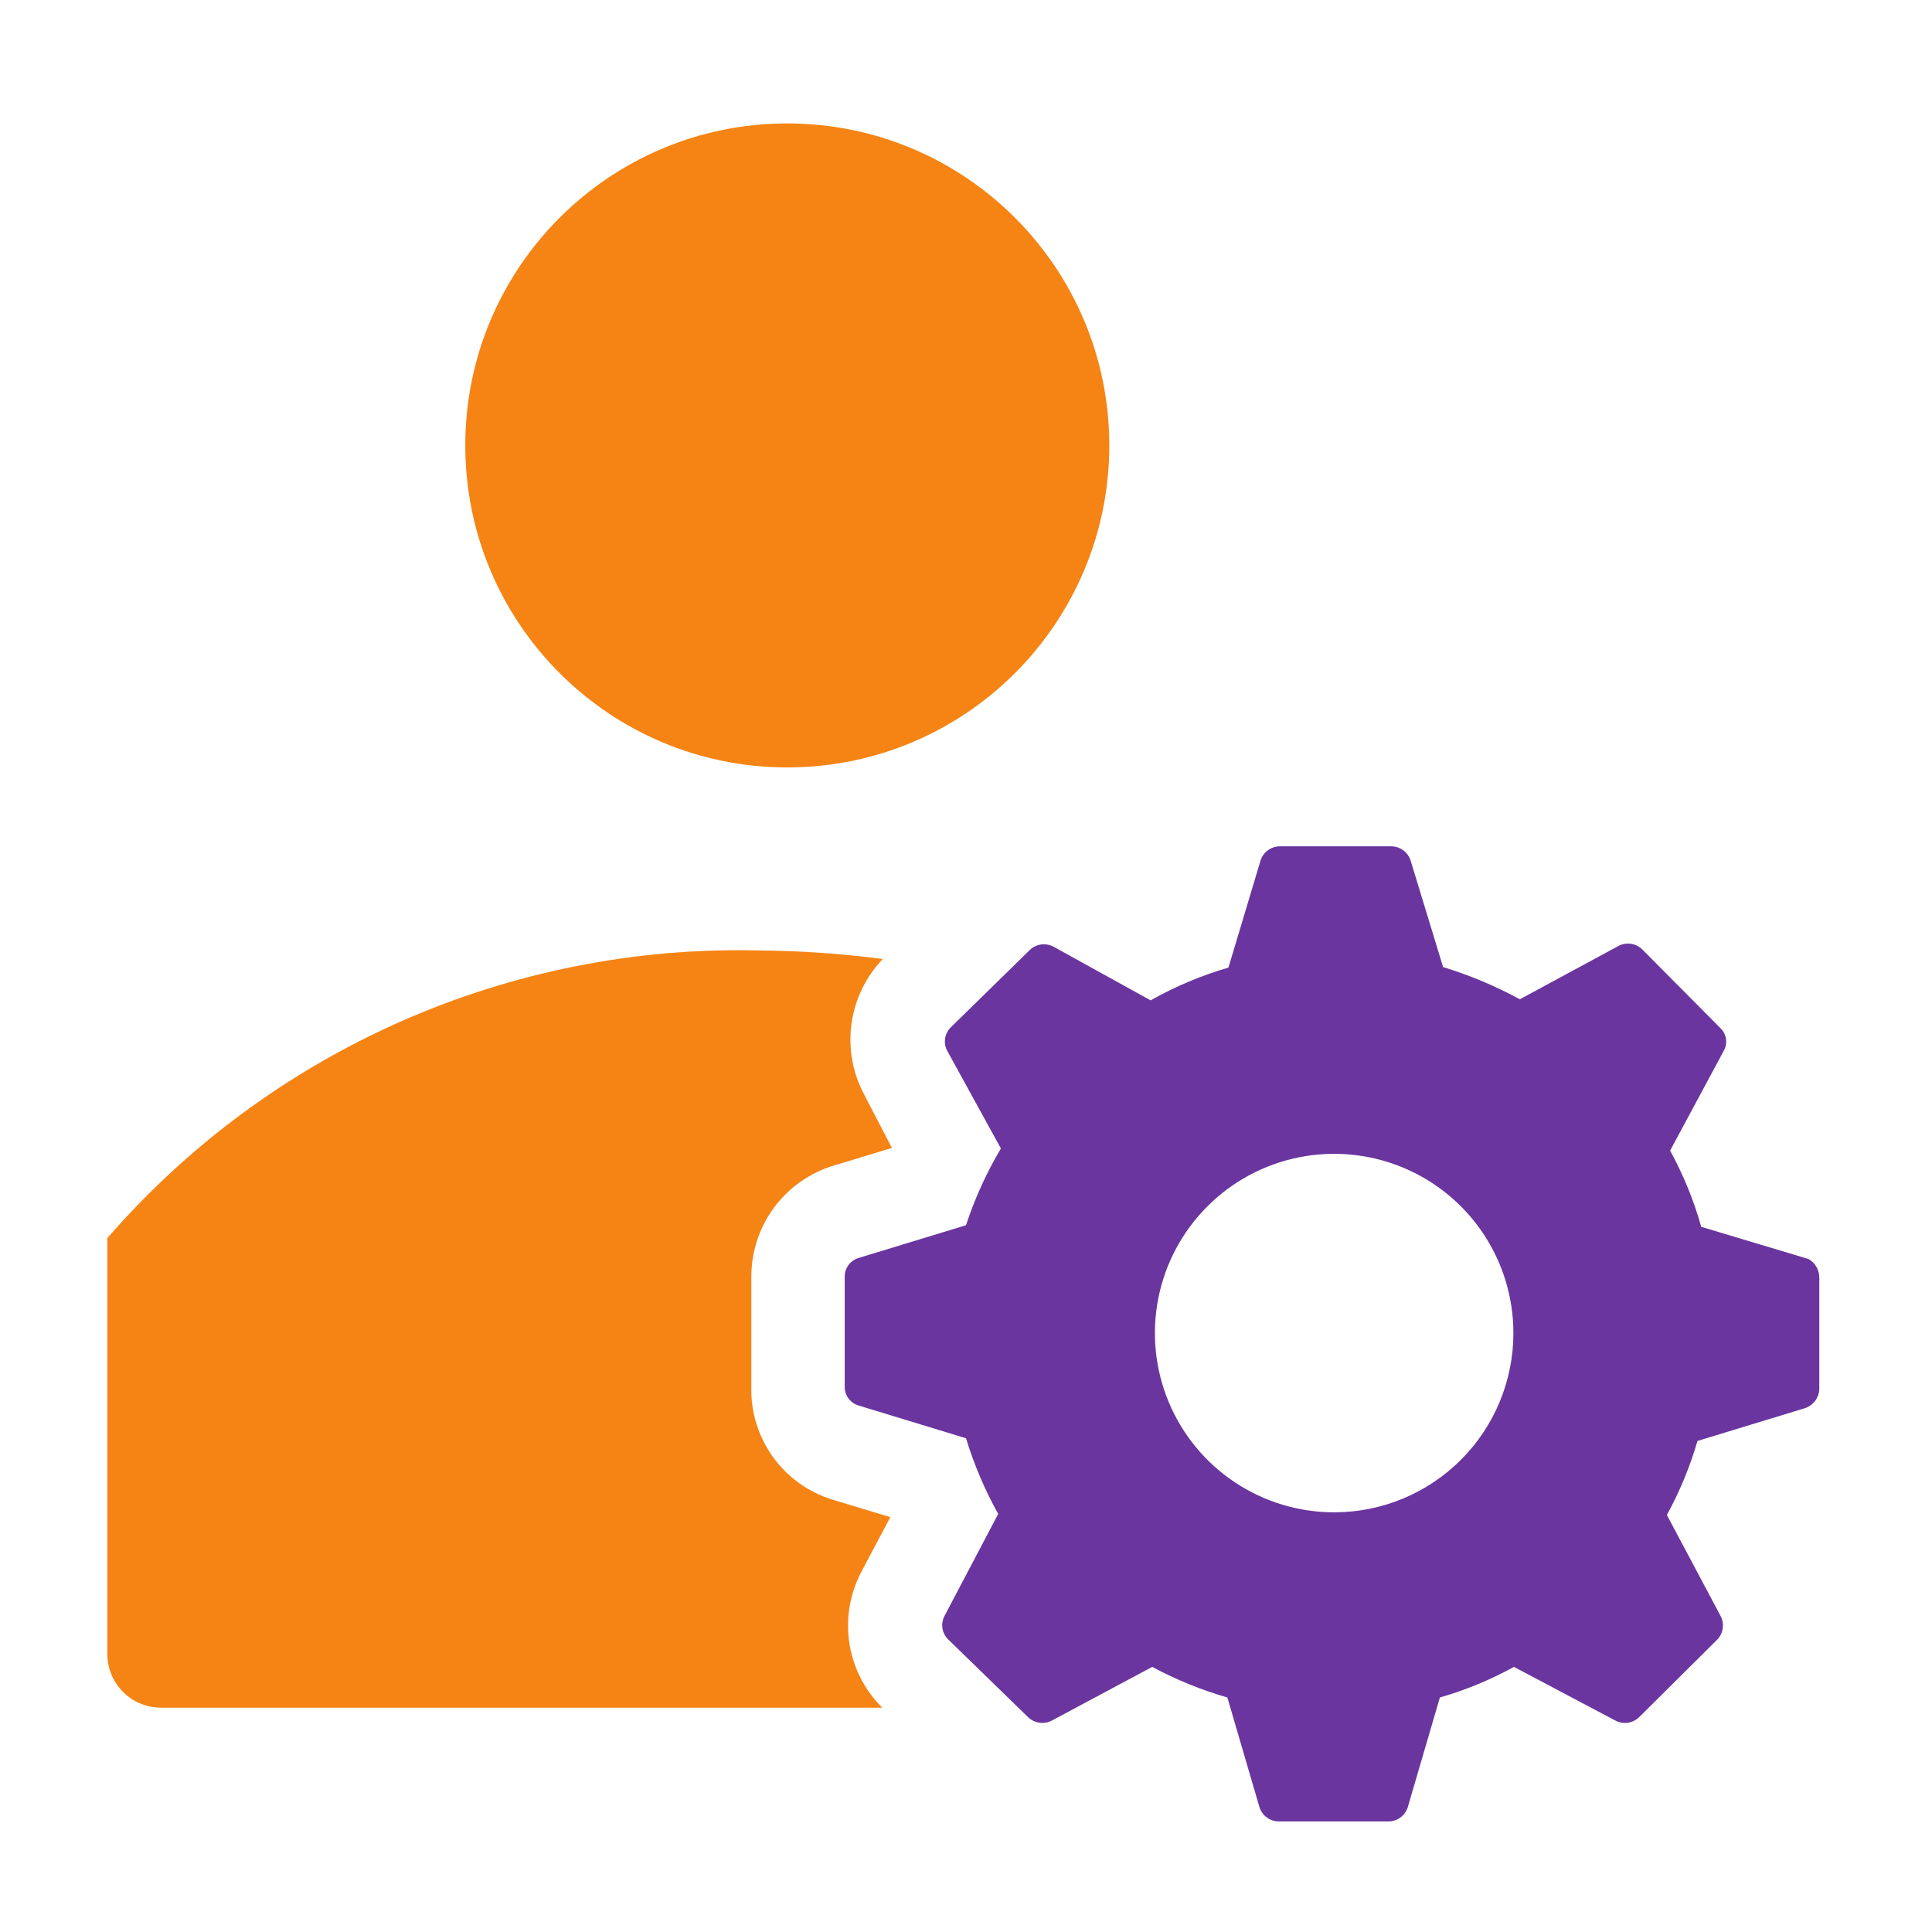 <svg width="90" height="90" viewBox="0 0 90 90" fill="none" xmlns="http://www.w3.org/2000/svg">
<path d="M36.675 35.75C44.959 35.75 51.675 29.034 51.675 20.75C51.675 12.466 44.959 5.75 36.675 5.75C28.391 5.75 21.675 12.466 21.675 20.75C21.675 29.034 28.391 35.75 36.675 35.75Z" fill="#F58415"/>
<path d="M41.1 79.55C40.274 78.733 39.735 77.67 39.563 76.521C39.392 75.371 39.598 74.198 40.15 73.175L41.475 70.675L38.75 69.85C37.639 69.502 36.671 68.801 35.995 67.854C35.318 66.906 34.969 65.764 35 64.6V59.475C34.998 58.316 35.369 57.187 36.057 56.255C36.746 55.324 37.717 54.638 38.825 54.3L41.55 53.475L40.25 50.975C39.714 49.966 39.51 48.815 39.667 47.683C39.825 46.552 40.335 45.499 41.125 44.675C39.202 44.423 37.265 44.289 35.325 44.275C29.596 44.14 23.907 45.271 18.666 47.587C13.424 49.904 8.758 53.348 5 57.675V77.05C5 77.713 5.263 78.349 5.732 78.818C6.201 79.287 6.837 79.55 7.5 79.55H41.1V79.55Z" fill="#F58415"/>
<path d="M84.25 58.65L79.25 57.15C78.903 55.915 78.417 54.724 77.8 53.6L80.3 48.95C80.397 48.777 80.432 48.577 80.4 48.382C80.368 48.187 80.271 48.008 80.125 47.875L76.5 44.225C76.36 44.089 76.182 43.999 75.99 43.968C75.798 43.937 75.6 43.965 75.425 44.05L70.8 46.55C69.662 45.931 68.464 45.429 67.225 45.05L65.7 40.05C65.633 39.866 65.51 39.706 65.349 39.595C65.188 39.483 64.996 39.423 64.8 39.425H59.6C59.405 39.43 59.217 39.496 59.06 39.612C58.903 39.728 58.786 39.89 58.725 40.075L57.225 45.075C55.962 45.442 54.746 45.954 53.6 46.6L49.075 44.1C48.899 44.007 48.698 43.971 48.501 43.998C48.303 44.025 48.119 44.113 47.975 44.25L44.3 47.85C44.155 47.989 44.06 48.172 44.028 48.371C43.997 48.569 44.031 48.773 44.125 48.95L46.625 53.5C45.955 54.629 45.41 55.828 45 57.075L40 58.6C39.811 58.655 39.645 58.77 39.527 58.928C39.41 59.086 39.348 59.278 39.35 59.475V64.6C39.348 64.797 39.41 64.989 39.527 65.147C39.645 65.305 39.811 65.42 40 65.475L45 67C45.375 68.224 45.877 69.406 46.5 70.525L44 75.275C43.906 75.452 43.872 75.656 43.903 75.854C43.935 76.053 44.03 76.236 44.175 76.375L47.9 80C48.044 80.137 48.228 80.225 48.426 80.252C48.623 80.279 48.824 80.243 49 80.15L53.675 77.65C54.788 78.248 55.961 78.726 57.175 79.075L58.675 84.2C58.738 84.389 58.859 84.553 59.02 84.67C59.182 84.787 59.376 84.85 59.575 84.85H64.7C64.895 84.844 65.083 84.779 65.24 84.663C65.397 84.547 65.513 84.385 65.575 84.2L67.075 79.075C68.275 78.73 69.432 78.252 70.525 77.65L75.25 80.15C75.426 80.243 75.627 80.279 75.824 80.252C76.022 80.225 76.206 80.137 76.35 80L80 76.375C80.137 76.231 80.225 76.046 80.252 75.849C80.279 75.652 80.243 75.451 80.15 75.275L77.65 70.575C78.248 69.48 78.726 68.323 79.075 67.125L84.075 65.6C84.263 65.54 84.428 65.424 84.548 65.267C84.669 65.111 84.739 64.922 84.75 64.725V59.55C84.756 59.369 84.713 59.189 84.625 59.031C84.537 58.872 84.407 58.74 84.25 58.65V58.65ZM62.175 70.45C60.522 70.455 58.906 69.969 57.529 69.055C56.153 68.14 55.079 66.838 54.443 65.313C53.807 63.787 53.638 62.108 53.957 60.486C54.277 58.865 55.07 57.375 56.237 56.205C57.404 55.034 58.891 54.236 60.512 53.912C62.132 53.588 63.812 53.752 65.34 54.383C66.867 55.014 68.172 56.085 69.091 57.458C70.01 58.832 70.5 60.447 70.5 62.1C70.5 64.31 69.624 66.43 68.063 67.996C66.503 69.561 64.385 70.443 62.175 70.45Z" fill="#6A359F"/>
</svg>

